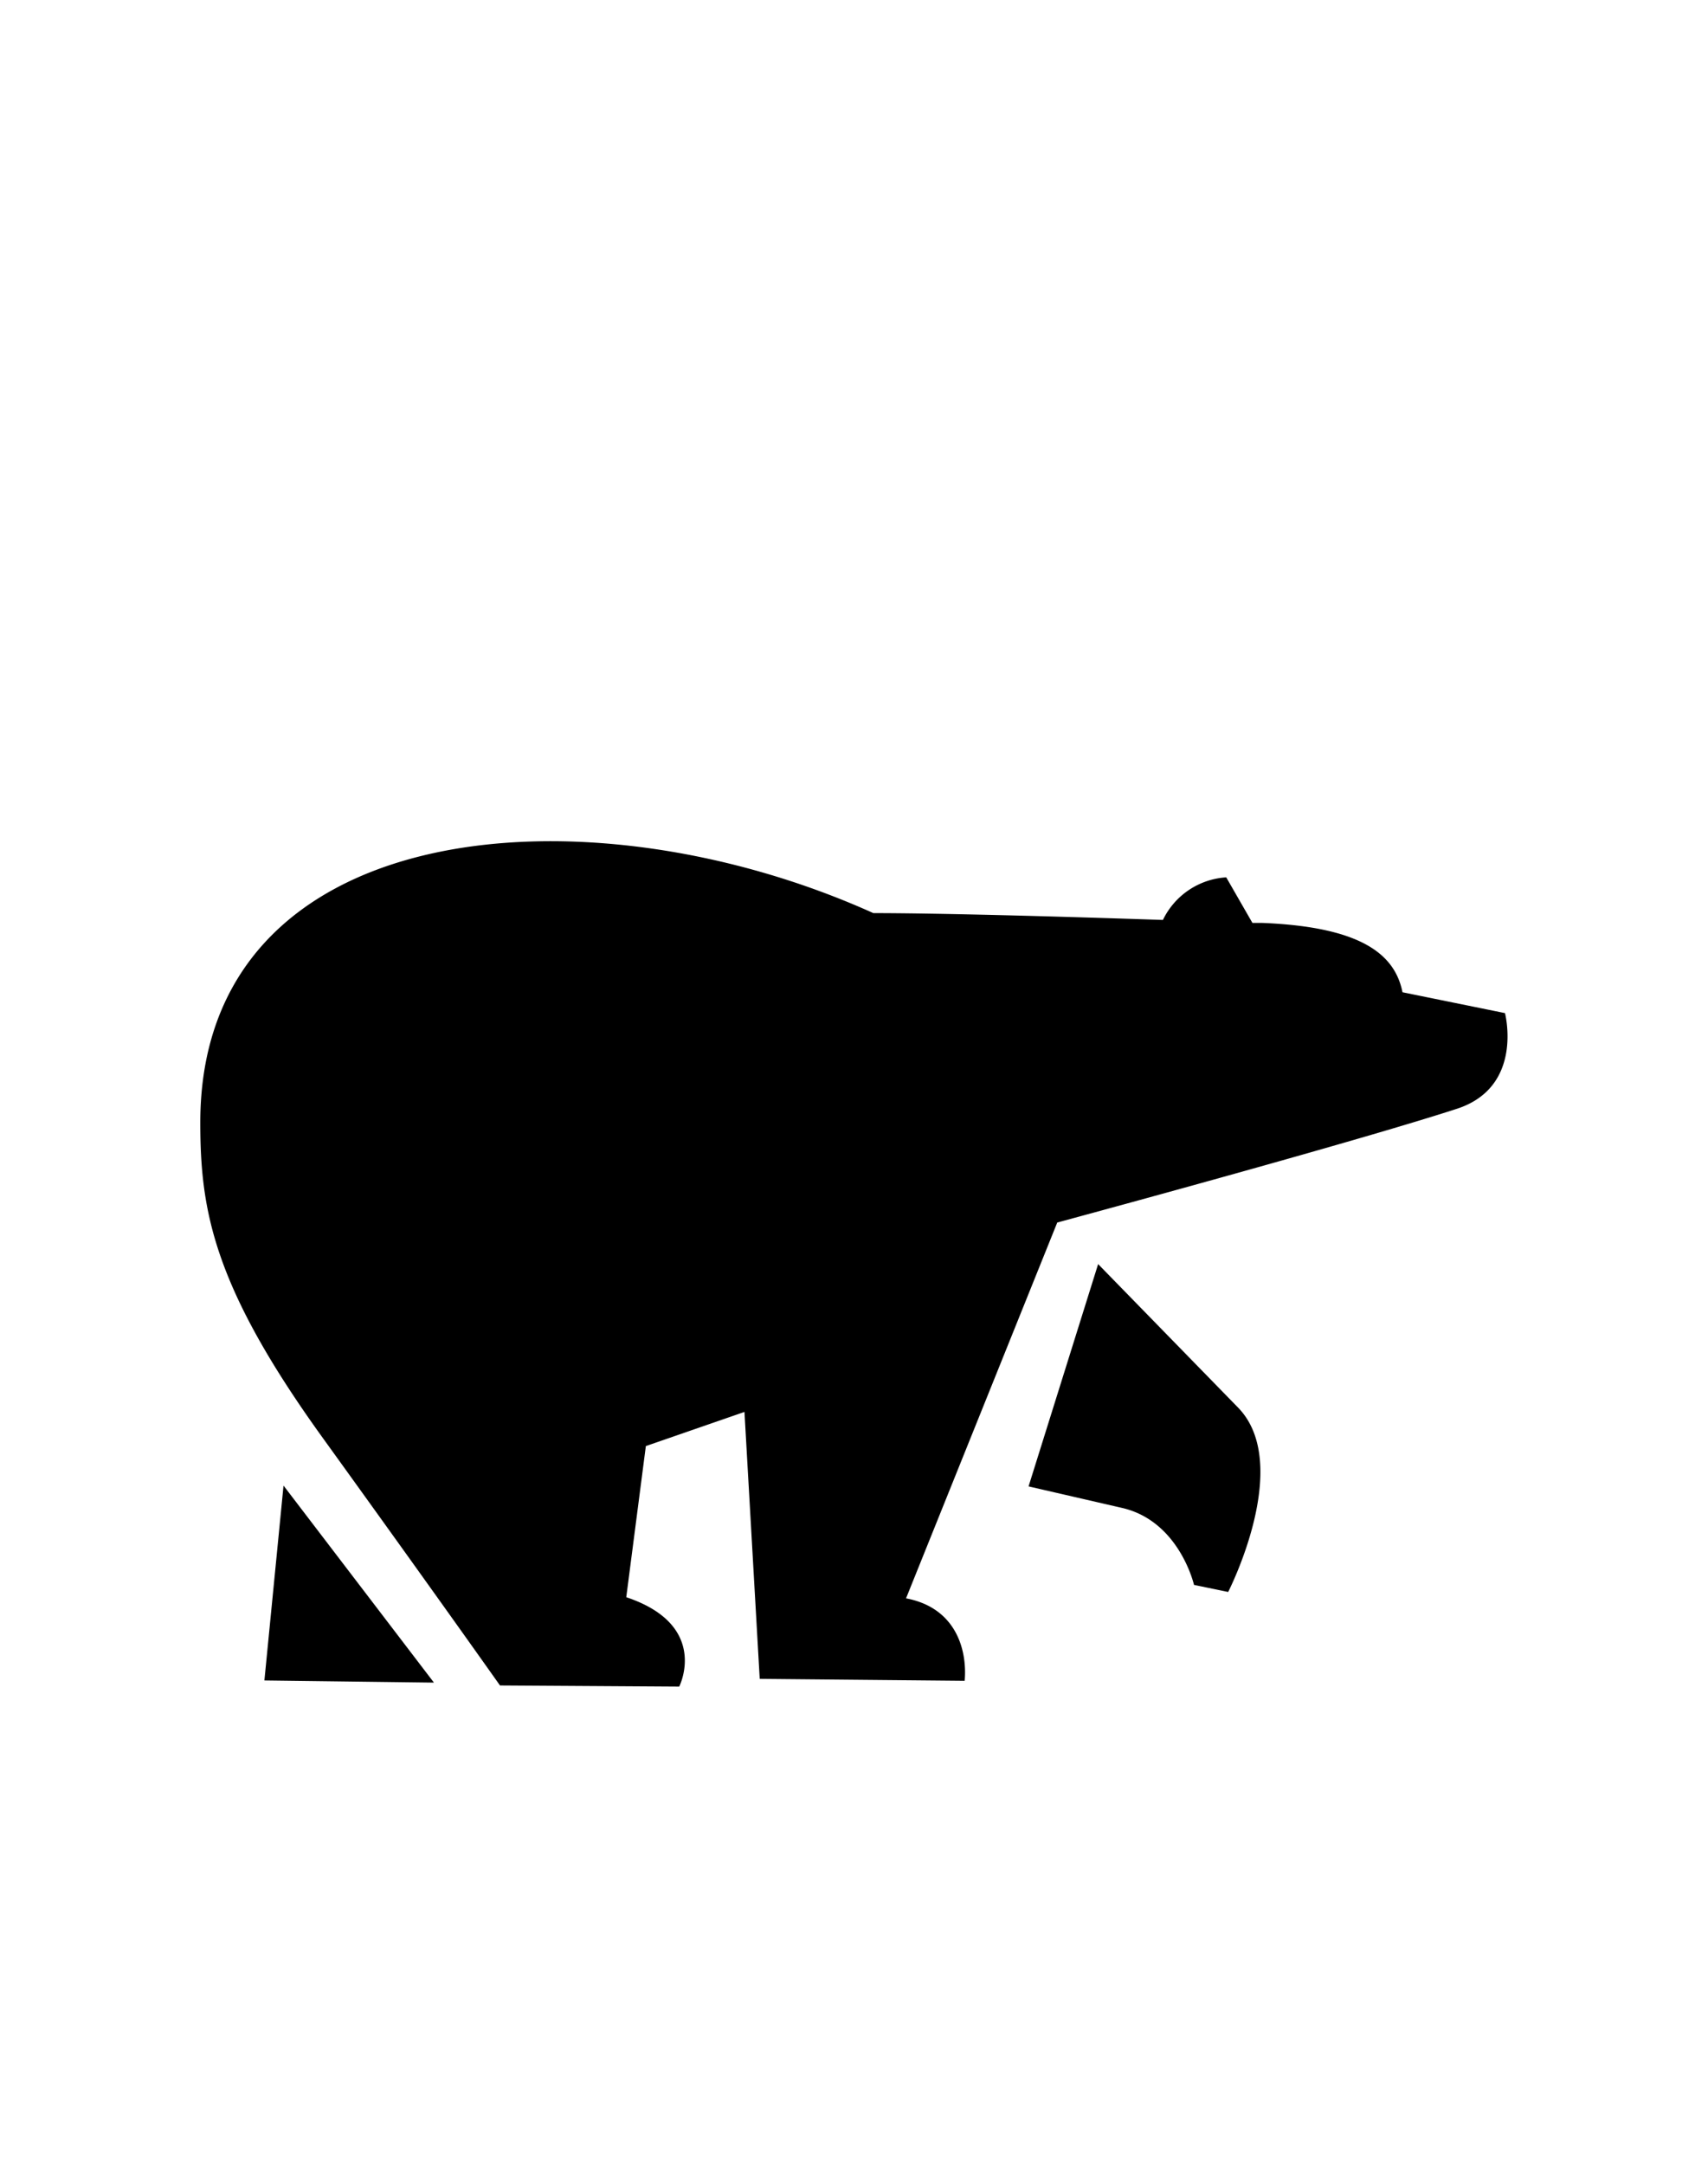 <svg id="Слой_1" data-name="Слой 1" xmlns="http://www.w3.org/2000/svg" viewBox="0 0 150 190"><defs><style>.cls-1{fill-rule:evenodd;}</style></defs><title>Монтажная область 25</title><path class="cls-1" d="M92.85,107.35l-13.28,33c4.31.81,5.39,4.41,5.15,7.24l-18-.17-1.34-23.44-8.66,3L55,140.25c7.38,2.47,4.65,7.85,4.65,7.85L43.91,148s-5.55-7.86-15.53-21.69c-9.64-13.35-10.79-20-10.79-27.74,0-26.85,33.72-29.84,59.11-18.39,5.48,0,16,.28,25.43.6a6.63,6.63,0,0,1,5.56-3.74l2.3,4,.85,0c8.78.35,11.67,2.8,12.33,6.09l9,1.83s1.71,6.54-4.31,8.43C119.81,100,99.83,105.46,92.85,107.35Zm-54.74,40.4-14.89-.19,1.68-17.11Zm70.62-24.15c4.87,5-.87,16.19-.87,16.19l-3-.62s-1.28-5.6-6.32-6.76l-8.21-1.89L96.44,111Z"/></svg>
